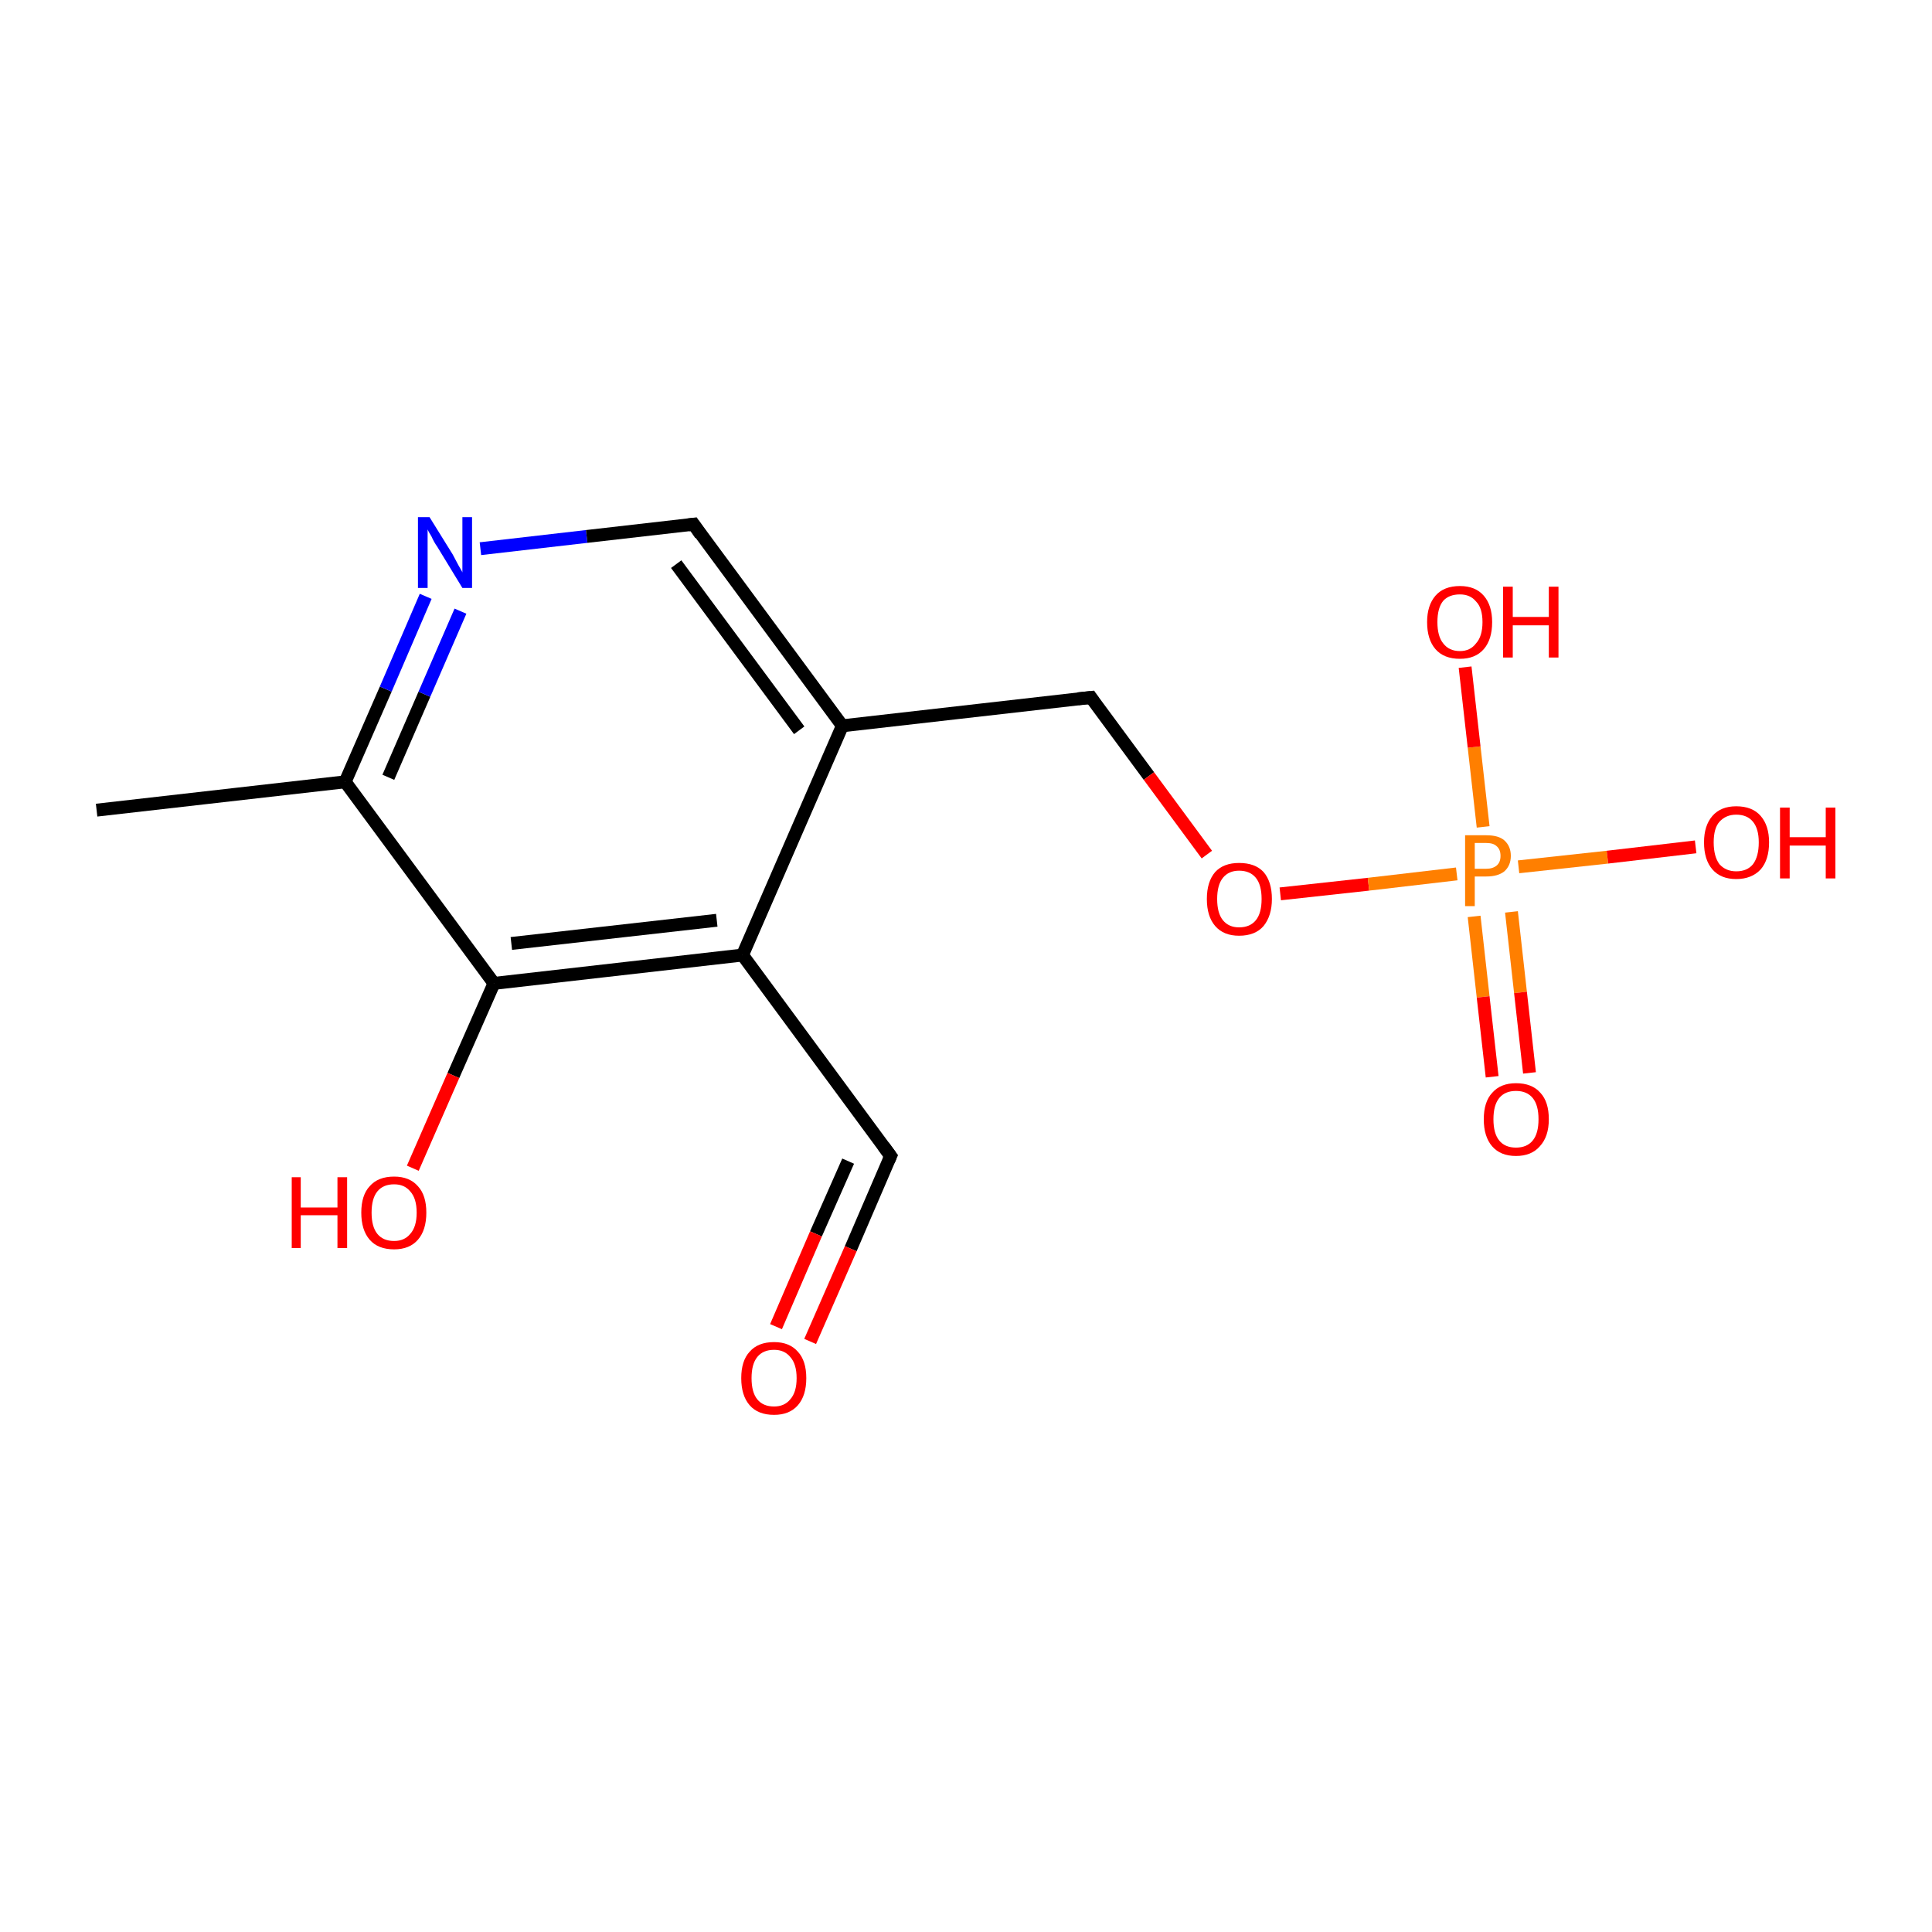 <?xml version='1.0' encoding='iso-8859-1'?>
<svg version='1.1' baseProfile='full'
              xmlns='http://www.w3.org/2000/svg'
                      xmlns:rdkit='http://www.rdkit.org/xml'
                      xmlns:xlink='http://www.w3.org/1999/xlink'
                  xml:space='preserve'
width='300px' height='300px' viewBox='0 0 300 300'>
<!-- END OF HEADER -->
<rect style='opacity:1.0;fill:#FFFFFF;stroke:none' width='300.0' height='300.0' x='0.0' y='0.0'> </rect>
<path class='bond-0 atom-0 atom-1' d='M 15.0,125.8 L 53.6,121.4' style='fill:none;fill-rule:evenodd;stroke:#000000;stroke-width:2.0px;stroke-linecap:butt;stroke-linejoin:miter;stroke-opacity:1' />
<path class='bond-1 atom-1 atom-2' d='M 53.6,121.4 L 59.9,107.0' style='fill:none;fill-rule:evenodd;stroke:#000000;stroke-width:2.0px;stroke-linecap:butt;stroke-linejoin:miter;stroke-opacity:1' />
<path class='bond-1 atom-1 atom-2' d='M 59.9,107.0 L 66.1,92.6' style='fill:none;fill-rule:evenodd;stroke:#0000FF;stroke-width:2.0px;stroke-linecap:butt;stroke-linejoin:miter;stroke-opacity:1' />
<path class='bond-1 atom-1 atom-2' d='M 60.3,120.7 L 65.9,107.8' style='fill:none;fill-rule:evenodd;stroke:#000000;stroke-width:2.0px;stroke-linecap:butt;stroke-linejoin:miter;stroke-opacity:1' />
<path class='bond-1 atom-1 atom-2' d='M 65.9,107.8 L 71.5,94.9' style='fill:none;fill-rule:evenodd;stroke:#0000FF;stroke-width:2.0px;stroke-linecap:butt;stroke-linejoin:miter;stroke-opacity:1' />
<path class='bond-2 atom-2 atom-3' d='M 74.6,85.2 L 91.1,83.3' style='fill:none;fill-rule:evenodd;stroke:#0000FF;stroke-width:2.0px;stroke-linecap:butt;stroke-linejoin:miter;stroke-opacity:1' />
<path class='bond-2 atom-2 atom-3' d='M 91.1,83.3 L 107.7,81.4' style='fill:none;fill-rule:evenodd;stroke:#000000;stroke-width:2.0px;stroke-linecap:butt;stroke-linejoin:miter;stroke-opacity:1' />
<path class='bond-3 atom-3 atom-4' d='M 107.7,81.4 L 130.8,112.7' style='fill:none;fill-rule:evenodd;stroke:#000000;stroke-width:2.0px;stroke-linecap:butt;stroke-linejoin:miter;stroke-opacity:1' />
<path class='bond-3 atom-3 atom-4' d='M 105.0,87.6 L 124.1,113.4' style='fill:none;fill-rule:evenodd;stroke:#000000;stroke-width:2.0px;stroke-linecap:butt;stroke-linejoin:miter;stroke-opacity:1' />
<path class='bond-4 atom-4 atom-5' d='M 130.8,112.7 L 115.3,148.3' style='fill:none;fill-rule:evenodd;stroke:#000000;stroke-width:2.0px;stroke-linecap:butt;stroke-linejoin:miter;stroke-opacity:1' />
<path class='bond-5 atom-5 atom-6' d='M 115.3,148.3 L 76.7,152.7' style='fill:none;fill-rule:evenodd;stroke:#000000;stroke-width:2.0px;stroke-linecap:butt;stroke-linejoin:miter;stroke-opacity:1' />
<path class='bond-5 atom-5 atom-6' d='M 111.3,142.9 L 79.4,146.5' style='fill:none;fill-rule:evenodd;stroke:#000000;stroke-width:2.0px;stroke-linecap:butt;stroke-linejoin:miter;stroke-opacity:1' />
<path class='bond-6 atom-6 atom-7' d='M 76.7,152.7 L 70.4,167.0' style='fill:none;fill-rule:evenodd;stroke:#000000;stroke-width:2.0px;stroke-linecap:butt;stroke-linejoin:miter;stroke-opacity:1' />
<path class='bond-6 atom-6 atom-7' d='M 70.4,167.0 L 64.1,181.4' style='fill:none;fill-rule:evenodd;stroke:#FF0000;stroke-width:2.0px;stroke-linecap:butt;stroke-linejoin:miter;stroke-opacity:1' />
<path class='bond-7 atom-5 atom-8' d='M 115.3,148.3 L 138.3,179.5' style='fill:none;fill-rule:evenodd;stroke:#000000;stroke-width:2.0px;stroke-linecap:butt;stroke-linejoin:miter;stroke-opacity:1' />
<path class='bond-8 atom-8 atom-9' d='M 138.3,179.5 L 132.1,193.9' style='fill:none;fill-rule:evenodd;stroke:#000000;stroke-width:2.0px;stroke-linecap:butt;stroke-linejoin:miter;stroke-opacity:1' />
<path class='bond-8 atom-8 atom-9' d='M 132.1,193.9 L 125.8,208.3' style='fill:none;fill-rule:evenodd;stroke:#FF0000;stroke-width:2.0px;stroke-linecap:butt;stroke-linejoin:miter;stroke-opacity:1' />
<path class='bond-8 atom-8 atom-9' d='M 131.7,180.3 L 126.7,191.6' style='fill:none;fill-rule:evenodd;stroke:#000000;stroke-width:2.0px;stroke-linecap:butt;stroke-linejoin:miter;stroke-opacity:1' />
<path class='bond-8 atom-8 atom-9' d='M 126.7,191.6 L 120.5,206.0' style='fill:none;fill-rule:evenodd;stroke:#FF0000;stroke-width:2.0px;stroke-linecap:butt;stroke-linejoin:miter;stroke-opacity:1' />
<path class='bond-9 atom-4 atom-10' d='M 130.8,112.7 L 169.4,108.3' style='fill:none;fill-rule:evenodd;stroke:#000000;stroke-width:2.0px;stroke-linecap:butt;stroke-linejoin:miter;stroke-opacity:1' />
<path class='bond-10 atom-10 atom-11' d='M 169.4,108.3 L 178.4,120.5' style='fill:none;fill-rule:evenodd;stroke:#000000;stroke-width:2.0px;stroke-linecap:butt;stroke-linejoin:miter;stroke-opacity:1' />
<path class='bond-10 atom-10 atom-11' d='M 178.4,120.5 L 187.4,132.7' style='fill:none;fill-rule:evenodd;stroke:#FF0000;stroke-width:2.0px;stroke-linecap:butt;stroke-linejoin:miter;stroke-opacity:1' />
<path class='bond-11 atom-11 atom-12' d='M 198.8,138.8 L 212.5,137.3' style='fill:none;fill-rule:evenodd;stroke:#FF0000;stroke-width:2.0px;stroke-linecap:butt;stroke-linejoin:miter;stroke-opacity:1' />
<path class='bond-11 atom-11 atom-12' d='M 212.5,137.3 L 226.2,135.7' style='fill:none;fill-rule:evenodd;stroke:#FF7F00;stroke-width:2.0px;stroke-linecap:butt;stroke-linejoin:miter;stroke-opacity:1' />
<path class='bond-12 atom-12 atom-13' d='M 228.9,142.3 L 230.3,154.8' style='fill:none;fill-rule:evenodd;stroke:#FF7F00;stroke-width:2.0px;stroke-linecap:butt;stroke-linejoin:miter;stroke-opacity:1' />
<path class='bond-12 atom-12 atom-13' d='M 230.3,154.8 L 231.7,167.2' style='fill:none;fill-rule:evenodd;stroke:#FF0000;stroke-width:2.0px;stroke-linecap:butt;stroke-linejoin:miter;stroke-opacity:1' />
<path class='bond-12 atom-12 atom-13' d='M 234.7,141.6 L 236.1,154.1' style='fill:none;fill-rule:evenodd;stroke:#FF7F00;stroke-width:2.0px;stroke-linecap:butt;stroke-linejoin:miter;stroke-opacity:1' />
<path class='bond-12 atom-12 atom-13' d='M 236.1,154.1 L 237.5,166.6' style='fill:none;fill-rule:evenodd;stroke:#FF0000;stroke-width:2.0px;stroke-linecap:butt;stroke-linejoin:miter;stroke-opacity:1' />
<path class='bond-13 atom-12 atom-14' d='M 230.3,128.4 L 228.9,116.0' style='fill:none;fill-rule:evenodd;stroke:#FF7F00;stroke-width:2.0px;stroke-linecap:butt;stroke-linejoin:miter;stroke-opacity:1' />
<path class='bond-13 atom-12 atom-14' d='M 228.9,116.0 L 227.5,103.6' style='fill:none;fill-rule:evenodd;stroke:#FF0000;stroke-width:2.0px;stroke-linecap:butt;stroke-linejoin:miter;stroke-opacity:1' />
<path class='bond-14 atom-12 atom-15' d='M 235.8,134.6 L 249.6,133.1' style='fill:none;fill-rule:evenodd;stroke:#FF7F00;stroke-width:2.0px;stroke-linecap:butt;stroke-linejoin:miter;stroke-opacity:1' />
<path class='bond-14 atom-12 atom-15' d='M 249.6,133.1 L 263.3,131.5' style='fill:none;fill-rule:evenodd;stroke:#FF0000;stroke-width:2.0px;stroke-linecap:butt;stroke-linejoin:miter;stroke-opacity:1' />
<path class='bond-15 atom-6 atom-1' d='M 76.7,152.7 L 53.6,121.4' style='fill:none;fill-rule:evenodd;stroke:#000000;stroke-width:2.0px;stroke-linecap:butt;stroke-linejoin:miter;stroke-opacity:1' />
<path d='M 106.9,81.5 L 107.7,81.4 L 108.8,83.0' style='fill:none;stroke:#000000;stroke-width:2.0px;stroke-linecap:butt;stroke-linejoin:miter;stroke-miterlimit:10;stroke-opacity:1;' />
<path d='M 137.2,178.0 L 138.3,179.5 L 138.0,180.2' style='fill:none;stroke:#000000;stroke-width:2.0px;stroke-linecap:butt;stroke-linejoin:miter;stroke-miterlimit:10;stroke-opacity:1;' />
<path d='M 167.4,108.5 L 169.4,108.3 L 169.8,108.9' style='fill:none;stroke:#000000;stroke-width:2.0px;stroke-linecap:butt;stroke-linejoin:miter;stroke-miterlimit:10;stroke-opacity:1;' />
<path class='atom-2' d='M 66.7 80.3
L 70.3 86.1
Q 70.6 86.7, 71.2 87.8
Q 71.8 88.8, 71.8 88.9
L 71.8 80.3
L 73.3 80.3
L 73.3 91.3
L 71.8 91.3
L 67.9 84.9
Q 67.4 84.2, 67.0 83.3
Q 66.5 82.5, 66.4 82.2
L 66.4 91.3
L 64.9 91.3
L 64.9 80.3
L 66.7 80.3
' fill='#0000FF'/>
<path class='atom-7' d='M 45.3 182.8
L 46.7 182.8
L 46.7 187.5
L 52.4 187.5
L 52.4 182.8
L 53.9 182.8
L 53.9 193.8
L 52.4 193.8
L 52.4 188.7
L 46.7 188.7
L 46.7 193.8
L 45.3 193.8
L 45.3 182.8
' fill='#FF0000'/>
<path class='atom-7' d='M 56.1 188.3
Q 56.1 185.6, 57.4 184.2
Q 58.7 182.7, 61.2 182.7
Q 63.6 182.7, 64.9 184.2
Q 66.2 185.6, 66.2 188.3
Q 66.2 191.0, 64.9 192.5
Q 63.6 194.0, 61.2 194.0
Q 58.7 194.0, 57.4 192.5
Q 56.1 191.0, 56.1 188.3
M 61.2 192.7
Q 62.8 192.7, 63.7 191.6
Q 64.7 190.5, 64.7 188.3
Q 64.7 186.1, 63.7 185.0
Q 62.8 183.9, 61.2 183.9
Q 59.5 183.9, 58.6 185.0
Q 57.7 186.1, 57.7 188.3
Q 57.7 190.5, 58.6 191.6
Q 59.5 192.7, 61.2 192.7
' fill='#FF0000'/>
<path class='atom-9' d='M 115.1 214.0
Q 115.1 211.3, 116.4 209.9
Q 117.7 208.4, 120.2 208.4
Q 122.6 208.4, 123.9 209.9
Q 125.2 211.3, 125.2 214.0
Q 125.2 216.7, 123.9 218.2
Q 122.6 219.7, 120.2 219.7
Q 117.7 219.7, 116.4 218.2
Q 115.1 216.7, 115.1 214.0
M 120.2 218.4
Q 121.8 218.4, 122.7 217.3
Q 123.7 216.2, 123.7 214.0
Q 123.7 211.8, 122.7 210.7
Q 121.8 209.6, 120.2 209.6
Q 118.5 209.6, 117.6 210.7
Q 116.7 211.8, 116.7 214.0
Q 116.7 216.2, 117.6 217.3
Q 118.5 218.4, 120.2 218.4
' fill='#FF0000'/>
<path class='atom-11' d='M 187.4 139.6
Q 187.4 136.9, 188.7 135.4
Q 190.0 134.0, 192.4 134.0
Q 194.9 134.0, 196.2 135.4
Q 197.5 136.9, 197.5 139.6
Q 197.5 142.2, 196.2 143.8
Q 194.9 145.3, 192.4 145.3
Q 190.0 145.3, 188.7 143.8
Q 187.4 142.3, 187.4 139.6
M 192.4 144.0
Q 194.1 144.0, 195.0 142.9
Q 195.9 141.8, 195.9 139.6
Q 195.9 137.4, 195.0 136.3
Q 194.1 135.2, 192.4 135.2
Q 190.8 135.2, 189.9 136.3
Q 189.0 137.4, 189.0 139.6
Q 189.0 141.8, 189.9 142.9
Q 190.8 144.0, 192.4 144.0
' fill='#FF0000'/>
<path class='atom-12' d='M 230.8 129.7
Q 232.7 129.7, 233.6 130.5
Q 234.6 131.4, 234.6 132.9
Q 234.6 134.4, 233.6 135.3
Q 232.6 136.1, 230.8 136.1
L 229.0 136.1
L 229.0 140.7
L 227.5 140.7
L 227.5 129.7
L 230.8 129.7
M 230.8 134.9
Q 231.8 134.9, 232.4 134.4
Q 233.0 133.9, 233.0 132.9
Q 233.0 131.9, 232.4 131.4
Q 231.9 130.9, 230.8 130.9
L 229.0 130.9
L 229.0 134.9
L 230.8 134.9
' fill='#FF7F00'/>
<path class='atom-13' d='M 230.4 173.8
Q 230.4 171.1, 231.7 169.7
Q 233.0 168.2, 235.4 168.2
Q 237.9 168.2, 239.2 169.7
Q 240.5 171.1, 240.5 173.8
Q 240.5 176.5, 239.1 178.0
Q 237.8 179.5, 235.4 179.5
Q 233.0 179.5, 231.7 178.0
Q 230.4 176.5, 230.4 173.8
M 235.4 178.2
Q 237.1 178.2, 238.0 177.1
Q 238.9 176.0, 238.9 173.8
Q 238.9 171.6, 238.0 170.5
Q 237.1 169.4, 235.4 169.4
Q 233.7 169.4, 232.8 170.5
Q 231.9 171.6, 231.9 173.8
Q 231.9 176.0, 232.8 177.1
Q 233.7 178.2, 235.4 178.2
' fill='#FF0000'/>
<path class='atom-14' d='M 221.6 96.6
Q 221.6 94.0, 222.9 92.5
Q 224.2 91.0, 226.7 91.0
Q 229.1 91.0, 230.4 92.5
Q 231.7 94.0, 231.7 96.6
Q 231.7 99.3, 230.4 100.8
Q 229.1 102.3, 226.7 102.3
Q 224.2 102.3, 222.9 100.8
Q 221.6 99.3, 221.6 96.6
M 226.7 101.1
Q 228.3 101.1, 229.2 99.9
Q 230.2 98.8, 230.2 96.6
Q 230.2 94.4, 229.2 93.4
Q 228.3 92.3, 226.7 92.3
Q 225.0 92.3, 224.1 93.3
Q 223.2 94.4, 223.2 96.6
Q 223.2 98.8, 224.1 99.9
Q 225.0 101.1, 226.7 101.1
' fill='#FF0000'/>
<path class='atom-14' d='M 233.4 91.1
L 234.9 91.1
L 234.9 95.8
L 240.5 95.8
L 240.5 91.1
L 242.0 91.1
L 242.0 102.1
L 240.5 102.1
L 240.5 97.1
L 234.9 97.1
L 234.9 102.1
L 233.4 102.1
L 233.4 91.1
' fill='#FF0000'/>
<path class='atom-15' d='M 264.6 130.8
Q 264.6 128.2, 265.9 126.7
Q 267.2 125.2, 269.6 125.2
Q 272.1 125.2, 273.4 126.7
Q 274.7 128.2, 274.7 130.8
Q 274.7 133.5, 273.4 135.0
Q 272.0 136.5, 269.6 136.5
Q 267.2 136.5, 265.9 135.0
Q 264.6 133.5, 264.6 130.8
M 269.6 135.3
Q 271.3 135.3, 272.2 134.2
Q 273.1 133.0, 273.1 130.8
Q 273.1 128.7, 272.2 127.6
Q 271.3 126.5, 269.6 126.5
Q 268.0 126.5, 267.0 127.6
Q 266.1 128.6, 266.1 130.8
Q 266.1 133.0, 267.0 134.2
Q 268.0 135.3, 269.6 135.3
' fill='#FF0000'/>
<path class='atom-15' d='M 276.4 125.4
L 277.9 125.4
L 277.9 130.0
L 283.5 130.0
L 283.5 125.4
L 285.0 125.4
L 285.0 136.4
L 283.5 136.4
L 283.5 131.3
L 277.9 131.3
L 277.9 136.4
L 276.4 136.4
L 276.4 125.4
' fill='#FF0000'/>
</svg>
